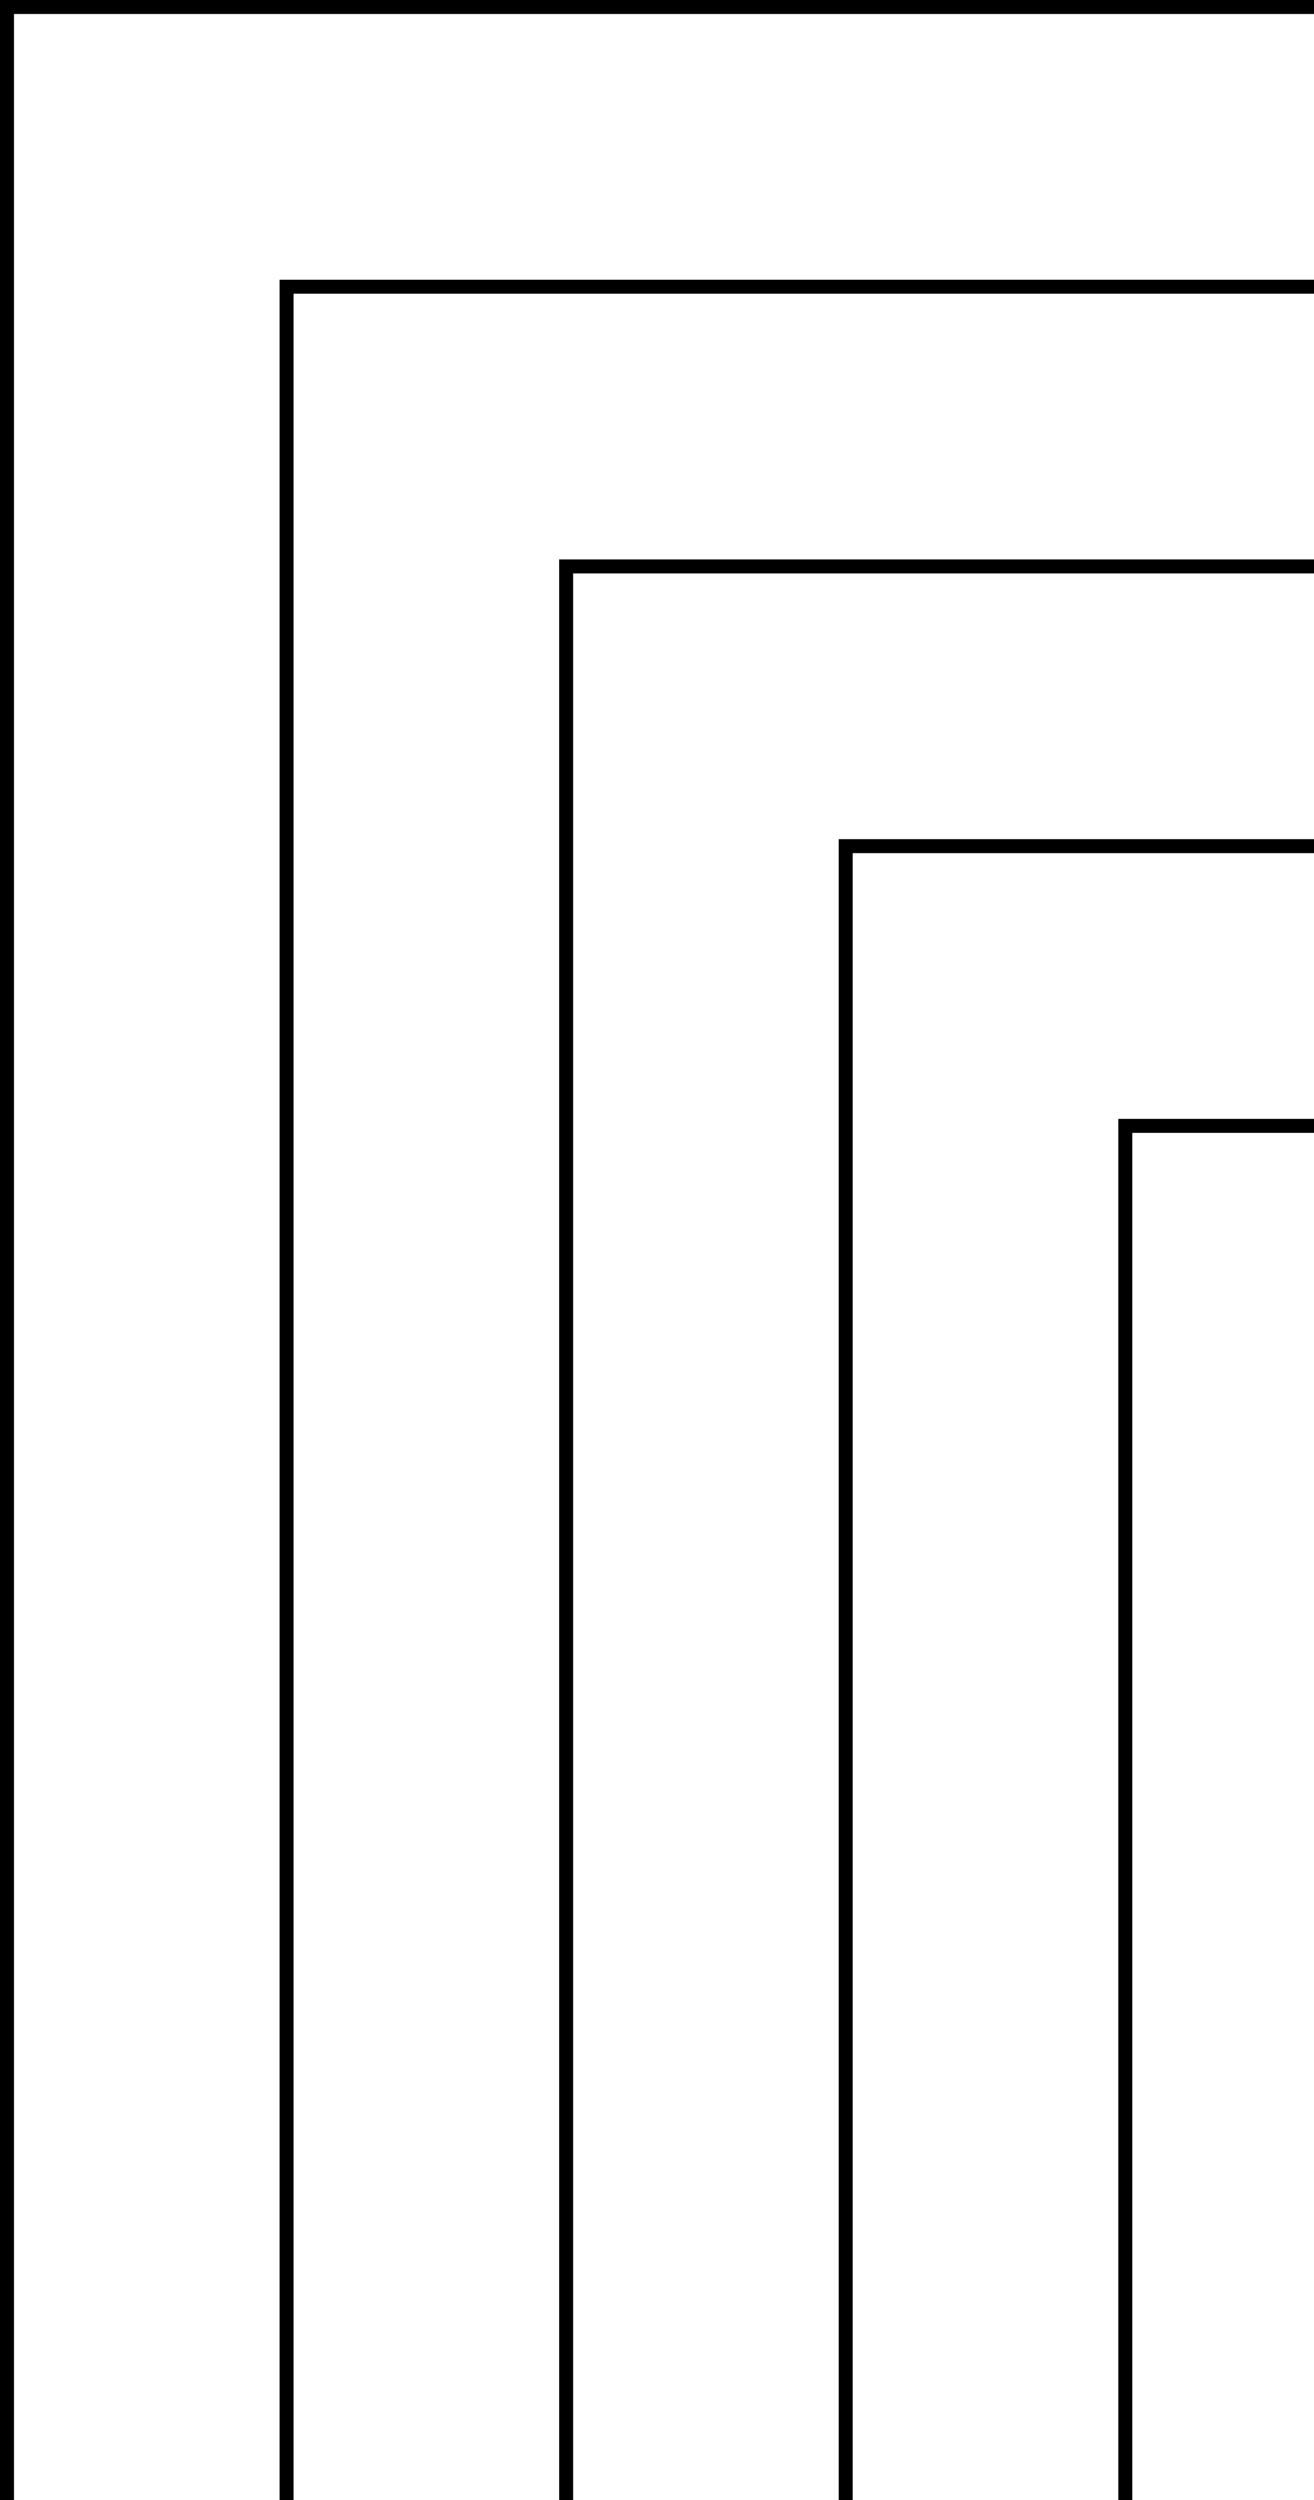 <svg width="376" height="715" viewBox="0 0 376 715" fill="none" xmlns="http://www.w3.org/2000/svg">
<rect x="2" y="2" width="396" height="1431" stroke="currentColor" stroke-width="4"/>
<rect x="82" y="82" width="396" height="1351" stroke="currentColor" stroke-width="4"/>
<rect x="162" y="162" width="396" height="1271" stroke="currentColor" stroke-width="4"/>
<rect x="242" y="242" width="396" height="1191" stroke="currentColor" stroke-width="4"/>
<rect x="322" y="322" width="396" height="1111" stroke="currentColor" stroke-width="4"/>
</svg>
